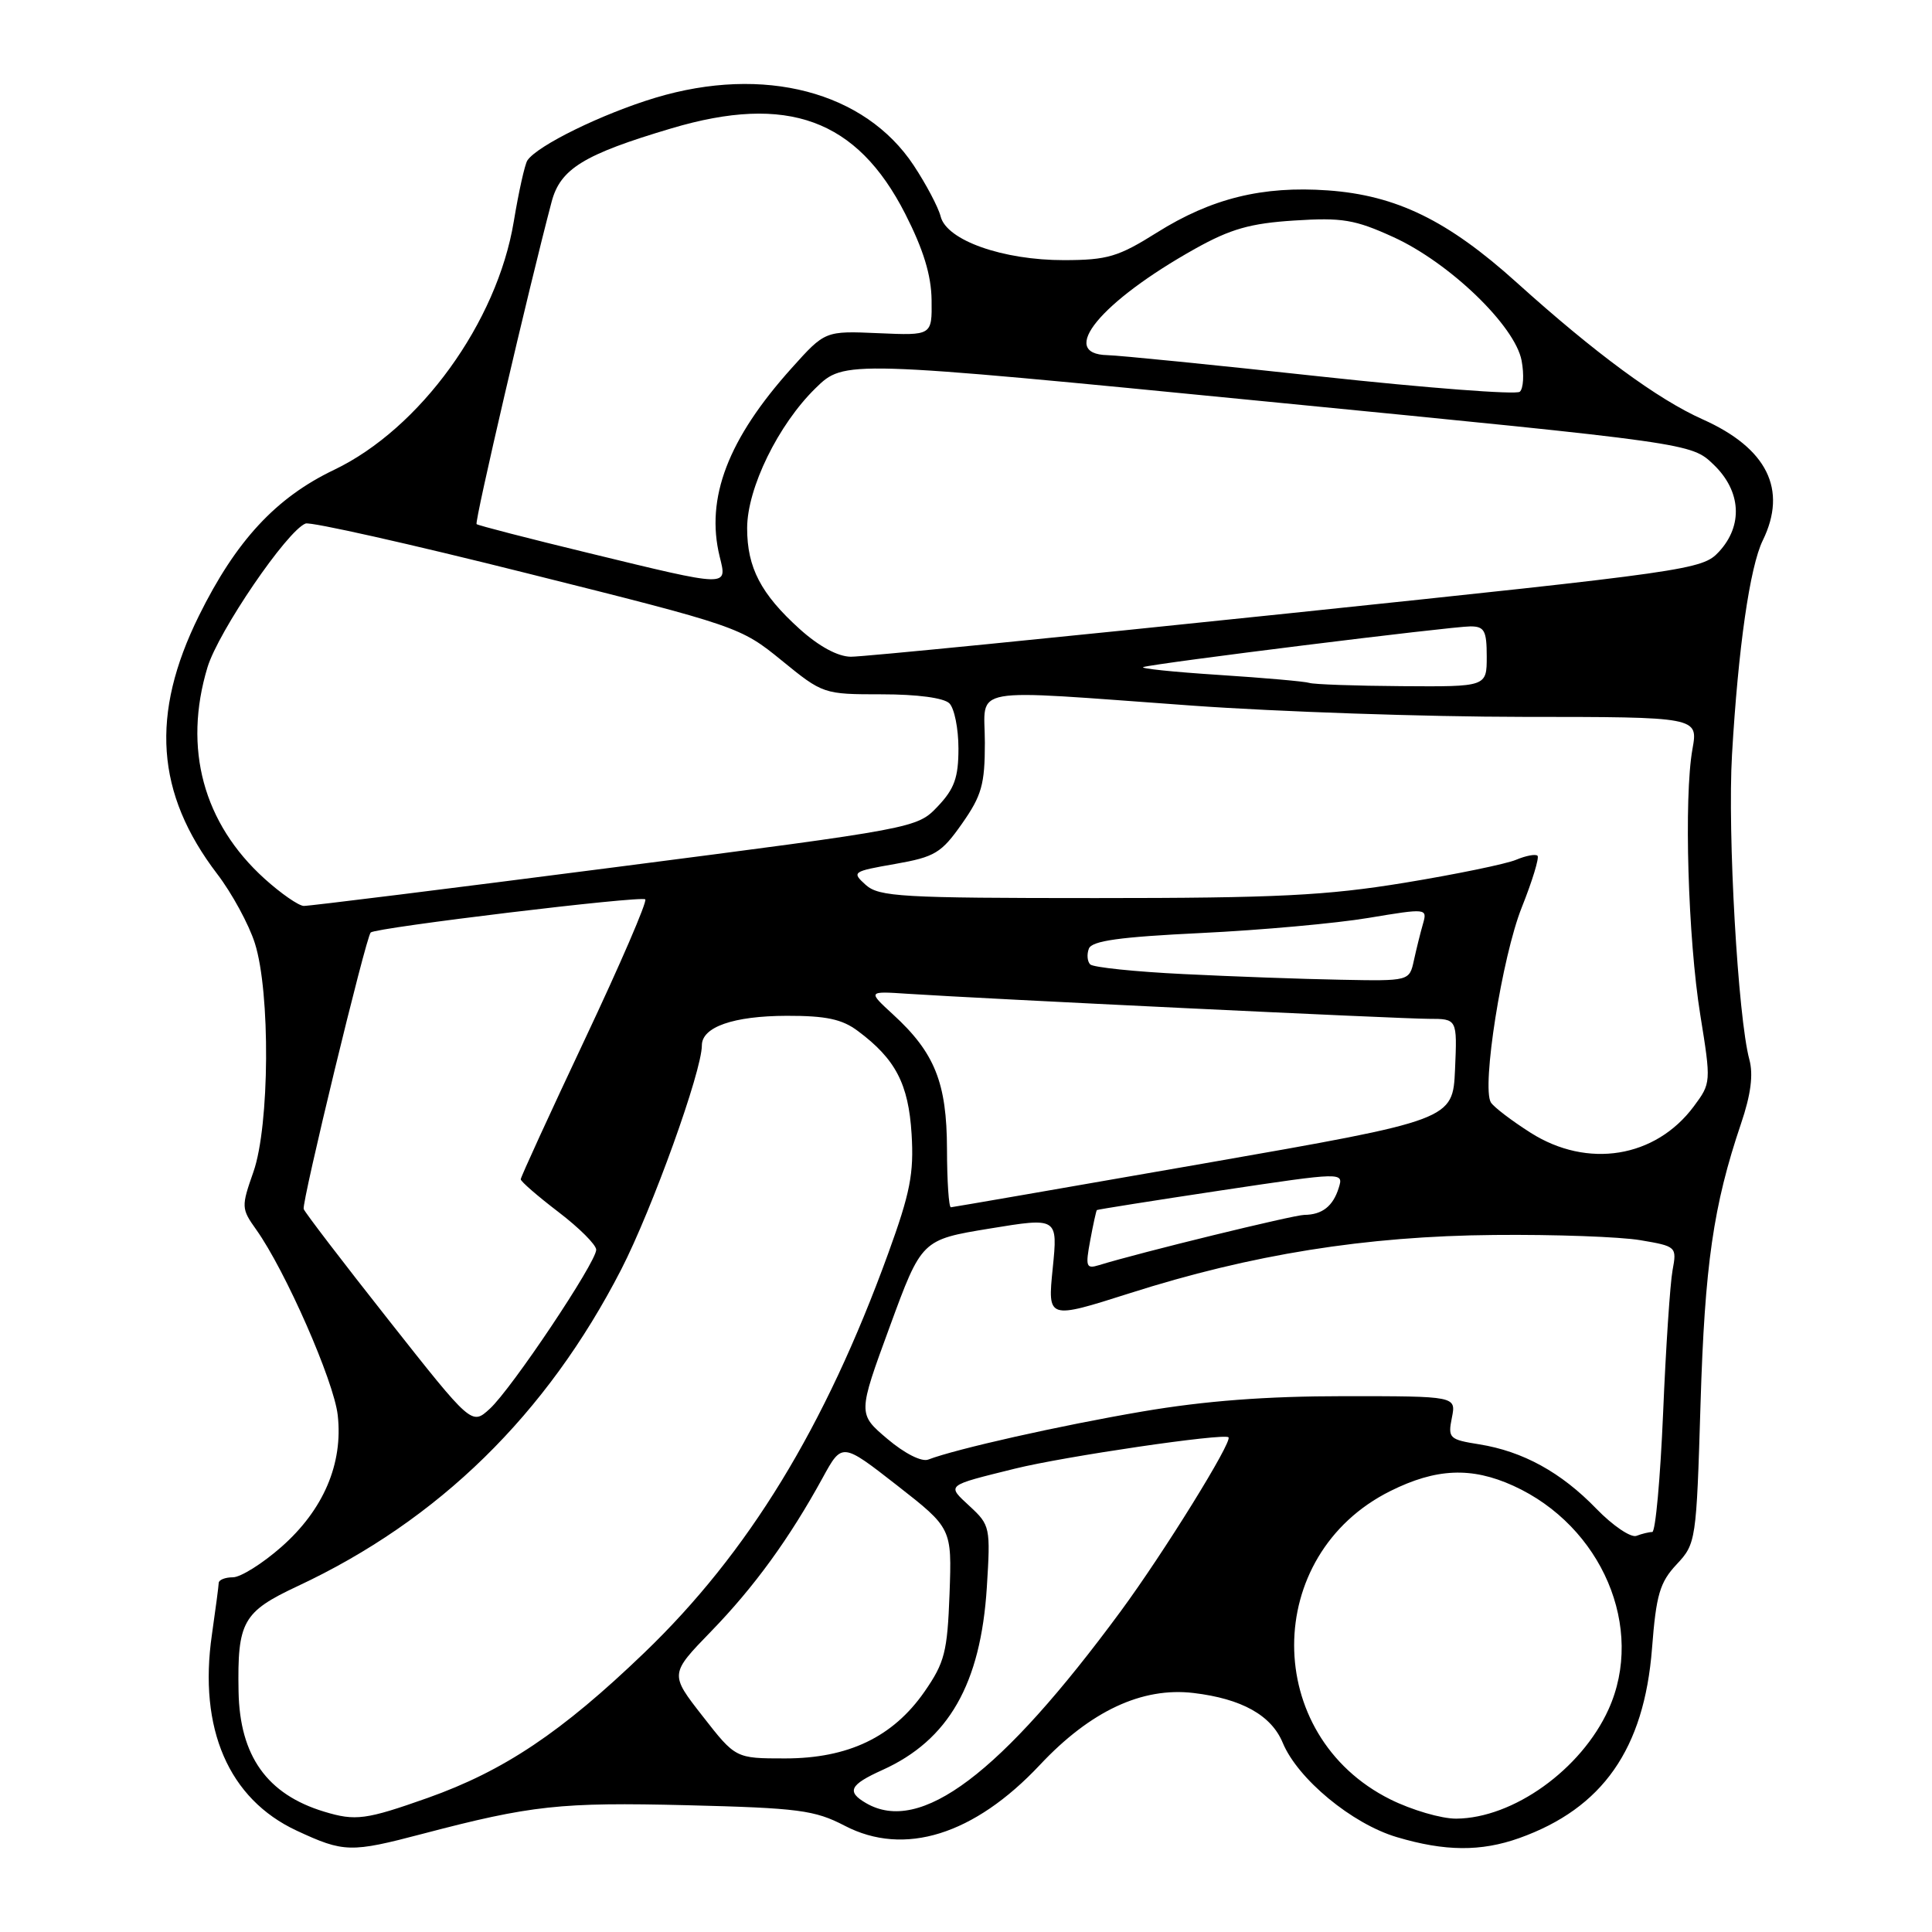 <?xml version="1.0" encoding="UTF-8" standalone="no"?>
<!DOCTYPE svg PUBLIC "-//W3C//DTD SVG 1.1//EN" "http://www.w3.org/Graphics/SVG/1.1/DTD/svg11.dtd" >
<svg xmlns="http://www.w3.org/2000/svg" xmlns:xlink="http://www.w3.org/1999/xlink" version="1.1" viewBox="0 0 256 256">
 <g >
 <path fill="currentColor"
d=" M 56.00 242.99 C 70.39 239.21 74.26 238.79 91.00 239.20 C 105.82 239.57 107.95 239.85 111.93 241.92 C 119.82 246.03 129.08 243.14 137.80 233.85 C 144.49 226.72 151.33 223.52 158.15 224.33 C 164.53 225.09 168.46 227.28 169.97 230.93 C 171.96 235.72 179.15 241.67 185.09 243.43 C 191.47 245.33 196.23 245.36 201.30 243.56 C 212.36 239.61 217.86 231.75 218.90 218.43 C 219.45 211.31 219.93 209.67 222.16 207.29 C 224.73 204.54 224.78 204.21 225.33 186.00 C 225.89 167.60 227.02 159.75 230.69 148.90 C 232.00 145.05 232.34 142.39 231.80 140.40 C 230.29 134.83 228.89 110.41 229.50 100.00 C 230.32 85.86 231.86 75.11 233.58 71.60 C 236.87 64.86 234.16 59.39 225.62 55.57 C 219.65 52.91 211.38 46.82 200.94 37.41 C 191.83 29.20 185.02 25.88 175.96 25.23 C 167.29 24.61 160.52 26.28 153.29 30.82 C 148.18 34.03 146.74 34.46 141.00 34.47 C 132.89 34.48 125.43 31.85 124.64 28.68 C 124.33 27.46 122.72 24.41 121.06 21.90 C 114.58 12.13 101.23 8.63 86.85 12.95 C 79.81 15.07 71.19 19.29 69.88 21.26 C 69.54 21.78 68.73 25.41 68.08 29.34 C 65.87 42.71 55.66 56.81 44.26 62.26 C 36.56 65.94 31.27 71.65 26.36 81.59 C 19.90 94.66 20.64 105.13 28.77 115.79 C 30.73 118.35 32.98 122.49 33.77 124.98 C 35.84 131.47 35.73 149.16 33.58 155.28 C 31.96 159.90 31.97 160.15 33.95 162.93 C 37.81 168.35 44.24 182.99 44.75 187.51 C 45.48 193.95 42.86 200.07 37.28 204.98 C 34.77 207.19 31.88 209.00 30.86 209.00 C 29.84 209.00 28.99 209.34 28.98 209.75 C 28.97 210.16 28.56 213.24 28.08 216.59 C 26.27 229.06 30.30 238.37 39.31 242.57 C 45.57 245.48 46.46 245.50 56.00 242.99 Z  M 42.94 240.05 C 35.39 237.76 31.77 232.68 31.61 224.15 C 31.44 214.87 32.17 213.58 39.42 210.18 C 58.14 201.43 72.44 187.42 82.32 168.20 C 86.43 160.19 93.00 141.95 93.00 138.52 C 93.00 136.08 97.17 134.62 104.24 134.60 C 109.45 134.59 111.58 135.04 113.67 136.61 C 118.67 140.33 120.38 143.63 120.79 150.26 C 121.11 155.49 120.61 158.06 117.68 166.12 C 109.31 189.15 99.15 205.77 85.34 219.03 C 74.39 229.55 66.78 234.64 56.68 238.23 C 48.48 241.13 47.11 241.32 42.94 240.05 Z  M 184.23 238.43 C 167.23 229.96 167.23 206.04 184.23 197.57 C 190.29 194.55 194.97 194.35 200.52 196.87 C 212.27 202.21 218.03 215.74 213.13 226.52 C 209.52 234.47 200.50 240.93 192.95 240.98 C 190.99 240.99 187.07 239.84 184.23 238.43 Z  M 114.75 238.92 C 112.14 237.40 112.59 236.49 116.91 234.54 C 125.70 230.58 129.95 223.13 130.76 210.33 C 131.26 202.39 131.19 202.08 128.51 199.60 C 125.42 196.73 125.22 196.90 134.50 194.60 C 141.04 192.98 162.21 189.87 162.78 190.45 C 163.34 191.01 154.20 205.76 148.50 213.50 C 132.58 235.11 121.95 243.12 114.75 238.92 Z  M 93.11 227.41 C 88.74 221.82 88.74 221.82 94.23 216.16 C 99.94 210.28 104.62 203.83 109.01 195.81 C 111.57 191.13 111.57 191.13 118.85 196.81 C 126.13 202.50 126.13 202.50 125.82 211.17 C 125.53 218.91 125.18 220.29 122.49 224.17 C 118.31 230.17 112.40 233.00 104.02 233.00 C 97.47 233.00 97.47 233.00 93.11 227.41 Z  M 211.53 199.92 C 206.86 195.09 201.80 192.31 196.00 191.38 C 192.03 190.75 191.84 190.56 192.38 187.86 C 192.95 185.00 192.95 185.00 178.10 185.00 C 167.76 185.00 159.66 185.62 151.38 187.03 C 140.46 188.89 126.64 192.00 123.00 193.40 C 122.13 193.74 119.87 192.60 117.58 190.66 C 113.66 187.34 113.66 187.34 117.89 175.81 C 122.12 164.27 122.12 164.27 131.14 162.79 C 140.17 161.31 140.17 161.31 139.49 168.07 C 138.81 174.82 138.81 174.82 149.66 171.37 C 165.83 166.21 180.95 163.79 198.00 163.64 C 205.97 163.56 214.68 163.88 217.35 164.33 C 222.14 165.14 222.20 165.20 221.62 168.33 C 221.30 170.07 220.73 178.59 220.37 187.25 C 220.00 195.91 219.36 203.00 218.93 203.00 C 218.51 203.00 217.56 203.23 216.83 203.51 C 216.10 203.78 213.71 202.17 211.53 199.92 Z  M 51.50 174.92 C 45.45 167.26 40.38 160.63 40.24 160.20 C 39.96 159.37 48.49 124.16 49.12 123.56 C 49.81 122.91 84.99 118.66 85.50 119.17 C 85.78 119.45 82.18 127.79 77.50 137.71 C 72.83 147.62 69.00 155.97 69.00 156.26 C 69.00 156.55 71.25 158.50 74.00 160.60 C 76.75 162.70 79.00 164.94 79.00 165.60 C 79.00 167.27 67.77 184.06 64.89 186.68 C 62.50 188.86 62.50 188.86 51.50 174.92 Z  M 144.46 164.36 C 144.85 162.24 145.25 160.43 145.34 160.34 C 145.43 160.26 152.82 159.09 161.77 157.74 C 178.04 155.30 178.04 155.30 177.39 157.40 C 176.63 159.84 175.19 160.96 172.82 160.98 C 171.37 161.00 151.02 165.97 145.62 167.64 C 143.92 168.16 143.81 167.84 144.46 164.36 Z  M 125.48 152.25 C 125.46 143.48 123.86 139.48 118.33 134.42 C 114.97 131.33 114.97 131.33 120.24 131.68 C 130.28 132.34 185.56 135.00 189.32 135.00 C 193.09 135.00 193.09 135.00 192.80 141.70 C 192.50 148.40 192.50 148.40 159.50 154.17 C 141.35 157.34 126.28 159.95 126.00 159.97 C 125.72 159.99 125.49 156.51 125.48 152.25 Z  M 202.82 150.10 C 200.30 148.50 197.93 146.69 197.55 146.08 C 196.30 144.05 199.04 126.75 201.64 120.24 C 203.04 116.73 203.98 113.65 203.73 113.39 C 203.47 113.14 202.19 113.38 200.88 113.93 C 199.57 114.48 192.93 115.85 186.12 116.97 C 175.73 118.67 169.18 119.00 145.20 119.00 C 119.42 119.00 116.47 118.83 114.71 117.25 C 112.83 115.55 112.95 115.47 118.60 114.48 C 123.88 113.55 124.73 113.04 127.47 109.14 C 130.08 105.42 130.50 103.94 130.50 98.41 C 130.50 90.80 127.62 91.32 158.00 93.50 C 169.28 94.31 188.97 94.98 201.76 94.99 C 225.02 95.00 225.02 95.00 224.26 99.25 C 223.11 105.66 223.66 124.36 225.30 134.50 C 226.74 143.43 226.73 143.52 224.43 146.61 C 219.35 153.43 210.36 154.88 202.82 150.10 Z  M 156.83 129.07 C 150.41 128.76 144.85 128.18 144.46 127.79 C 144.07 127.40 143.99 126.46 144.28 125.70 C 144.68 124.66 148.36 124.15 159.16 123.63 C 167.05 123.25 177.02 122.35 181.32 121.63 C 189.07 120.34 189.14 120.35 188.55 122.42 C 188.22 123.56 187.68 125.74 187.35 127.25 C 186.75 130.00 186.75 130.00 177.62 129.82 C 172.61 129.73 163.25 129.39 156.83 129.07 Z  M 35.06 116.44 C 26.93 109.09 24.25 99.16 27.49 88.43 C 28.93 83.67 38.04 70.31 40.49 69.37 C 41.14 69.11 54.37 72.08 69.87 75.97 C 97.75 82.95 98.13 83.08 103.57 87.51 C 109.04 91.97 109.13 92.00 116.84 92.00 C 121.54 92.00 125.07 92.47 125.80 93.20 C 126.46 93.86 127.00 96.55 127.00 99.18 C 127.00 103.04 126.46 104.53 124.25 106.86 C 121.50 109.74 121.45 109.75 81.50 114.91 C 59.50 117.75 40.94 120.06 40.25 120.04 C 39.57 120.02 37.23 118.40 35.06 116.44 Z  M 173.50 90.49 C 172.95 90.30 167.55 89.82 161.50 89.43 C 155.45 89.04 150.95 88.57 151.50 88.39 C 152.99 87.89 192.33 83.00 194.84 83.00 C 196.69 83.00 197.00 83.57 197.00 87.00 C 197.00 91.00 197.00 91.00 185.75 90.92 C 179.56 90.88 174.05 90.68 173.50 90.49 Z  M 105.94 83.33 C 100.82 78.70 99.00 75.21 99.00 69.99 C 99.00 64.69 103.12 56.27 108.06 51.44 C 111.88 47.71 111.88 47.71 167.99 53.22 C 224.10 58.72 224.10 58.72 227.05 61.55 C 230.72 65.06 231.00 69.64 227.75 73.13 C 225.57 75.48 223.88 75.72 170.50 81.30 C 140.25 84.46 114.26 87.04 112.75 87.02 C 111.02 87.01 108.51 85.65 105.94 83.33 Z  M 78.00 73.28 C 70.03 71.35 63.34 69.62 63.15 69.45 C 62.85 69.18 70.07 38.16 73.09 26.75 C 74.24 22.37 77.35 20.46 88.96 17.01 C 104.35 12.43 113.54 15.79 119.94 28.32 C 122.35 33.05 123.40 36.46 123.44 39.76 C 123.50 44.46 123.50 44.46 116.42 44.15 C 109.33 43.84 109.33 43.84 104.92 48.75 C 96.46 58.16 93.46 66.00 95.36 73.75 C 96.36 77.82 96.77 77.84 78.00 73.28 Z  M 175.00 49.89 C 160.97 48.36 148.26 47.09 146.75 47.06 C 140.11 46.92 145.83 39.97 158.36 32.96 C 163.05 30.34 165.67 29.59 171.50 29.22 C 177.85 28.81 179.53 29.09 184.64 31.42 C 192.08 34.82 200.75 43.17 201.62 47.78 C 201.97 49.64 201.86 51.49 201.38 51.91 C 200.89 52.32 189.03 51.41 175.00 49.89 Z "/>
</g>
</svg>